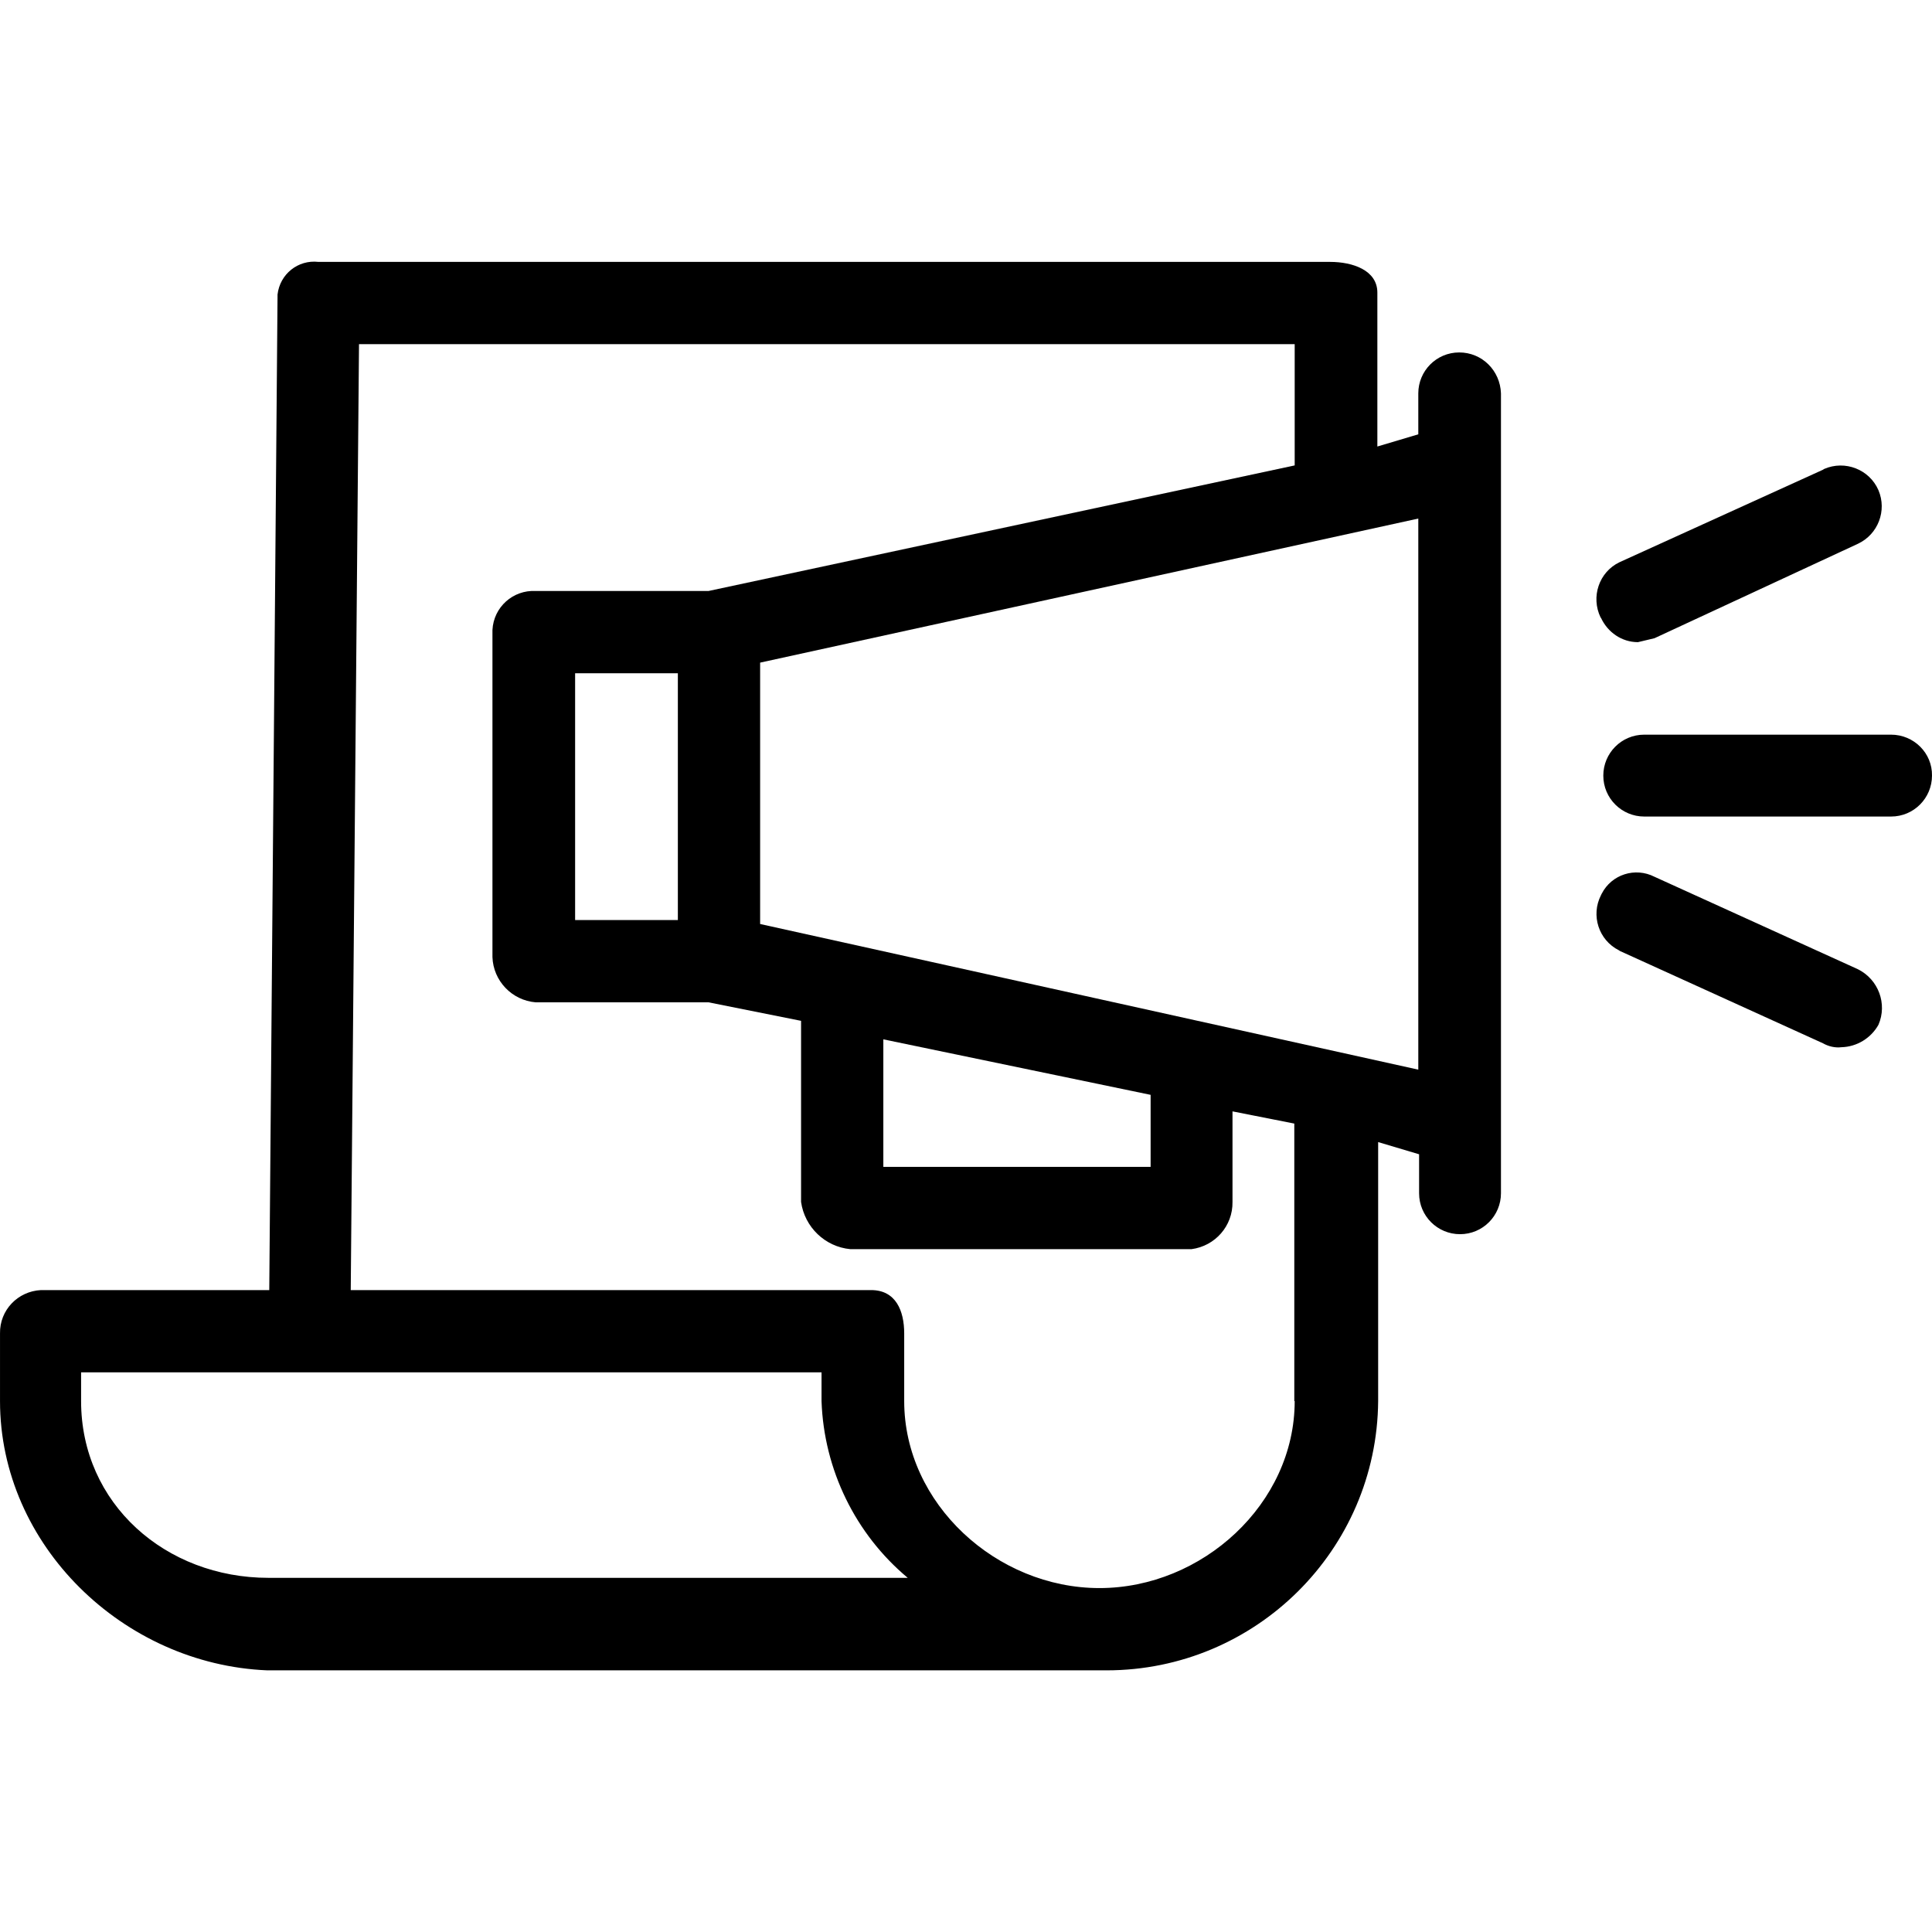 <?xml version="1.0" encoding="iso-8859-1"?>
<!-- Generator: Adobe Illustrator 19.0.0, SVG Export Plug-In . SVG Version: 6.00 Build 0)  -->
<svg version="1.1" id="Capa_1" xmlns="http://www.w3.org/2000/svg" xmlns:xlink="http://www.w3.org/1999/xlink" x="0px" y="0px"
	 viewBox="0 0 490.803 490.803" style="enable-background:new 0 0 490.803 490.803;" xml:space="preserve">
<g>
	<g>
		<path d="M370.702,89.533c-5.8,0-10.4,4.7-10.4,10.4v10.4l-10.4,3.1v-39.1c0-5.7-6.3-7.8-12-7.8h-257c-5.2-0.6-9.8,3.1-10.4,8.3
			c0,0.2,0,0.4,0,0.6l-2.1,252.3h-58c-5.9,0.3-10.5,5.1-10.4,11v17.2c0,36.6,31.3,66.9,67.9,68.4h213.2c37.9,0,68.7-30.6,69-68.4
			v-65.8l10.4,3.1v9.9c0,5.8,4.7,10.4,10.4,10.4c5.8,0,10.4-4.7,10.4-10.4v-203.2C381.102,94.133,376.502,89.533,370.702,89.533z
			 M68.202,400.833c-26.1,0-47.6-18.8-47.6-44.9v-7.3h188.1v7.3c0.6,17.4,8.6,33.8,21.9,44.9H68.202z M279.302,403.433
			c-26.1,0-49.6-21.4-49.6-47.5v-17.2c0-5.7-2.1-11-8.4-11h-132.2l2.1-240.3h237.7v30.8l-148.9,31.9h-43.9c-5.8-0.3-10.7,4.1-11,9.9
			v83.1c0.2,6,4.9,11,11,11.5h43.9l23.5,4.7v46c0.9,6.4,6.1,11.4,12.5,12h86.7c6-0.8,10.5-5.9,10.4-12v-23l15.7,3.1v70.5h0.1
			C328.902,382.033,305.402,403.433,279.302,403.433z M172.202,171.033v62.7h-26.1v-62.7H172.202z M224.402,296.433v-32.4l67.9,14.1
			v18.3H224.402z M360.302,271.733l-167.2-37v-66.4l167.2-36.6V271.733z"/>
	</g>
</g>
<g>
	<g>
		<path d="M480.402,186.633h-62.7c-5.8,0-10.4,4.7-10.4,10.4c0,5.8,4.7,10.4,10.4,10.4h62.7c5.8,0,10.4-4.7,10.4-10.4
			C490.902,191.333,486.202,186.633,480.402,186.633z"/>
	</g>
</g>
<g>
	<g>
		<path d="M477.202,124.533c-2.3-5.3-8.5-7.7-13.8-5.4c-0.1,0.1-0.2,0.1-0.3,0.2l-51.7,23.5c-5.2,2.5-7.3,8.8-4.8,14
			c0,0,0,0.1,0.1,0.1c1.7,3.7,5.3,6.2,9.4,6.2l4.2-1l51.7-24C477.102,135.733,479.402,129.733,477.202,124.533z"/>
	</g>
</g>
<g>
	<g>
		<path d="M472.002,246.233l-51.7-23.5c-4.9-2.5-10.9-0.6-13.4,4.3c-0.1,0.1-0.1,0.3-0.2,0.4c-2.6,5.1-0.6,11.4,4.6,14
			c0,0,0.1,0,0.1,0.1l51.7,23.5c1.4,0.8,3.1,1.2,4.7,1c3.9-0.1,7.5-2.3,9.4-5.7C479.502,255.033,477.202,248.833,472.002,246.233z"
			/>
	</g>
</g>
<g>
</g>
<g>
</g>
<g>
</g>
<g>
</g>
<g>
</g>
<g>
</g>
<g>
</g>
<g>
</g>
<g>
</g>
<g>
</g>
<g>
</g>
<g>
</g>
<g>
</g>
<g>
</g>
<g>
</g>
</svg>
